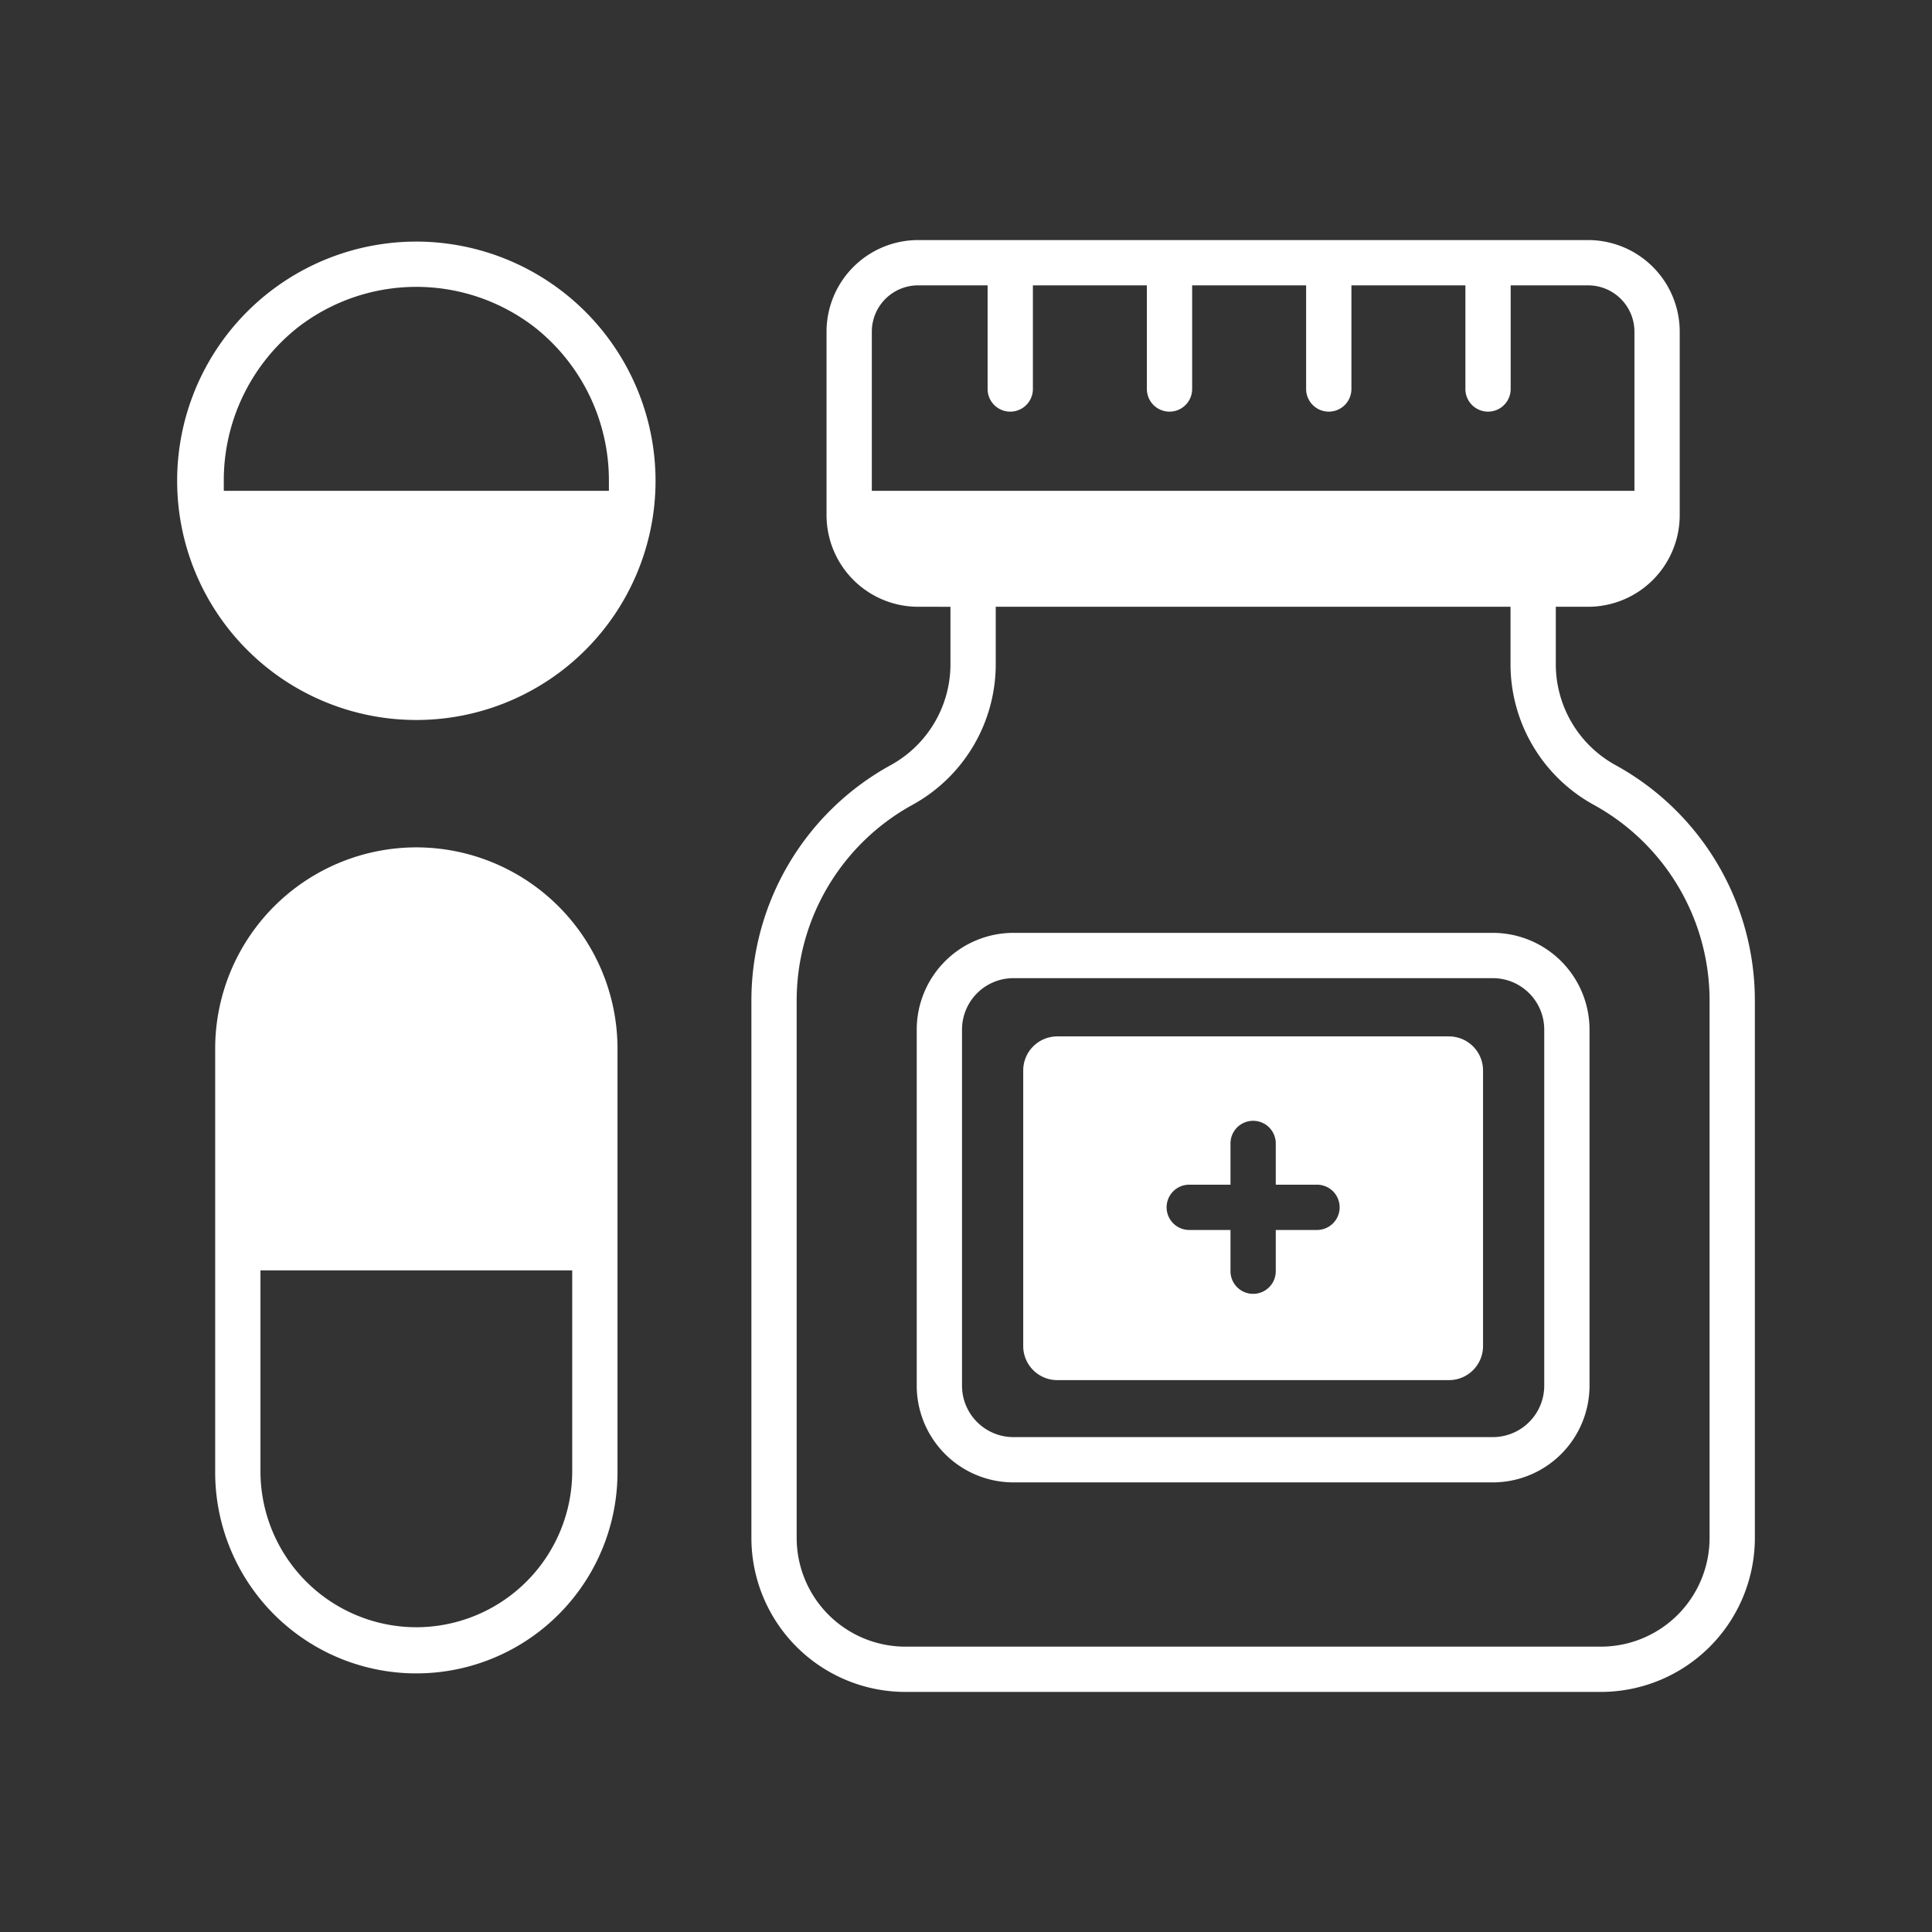 <?xml version="1.0" encoding="utf-8"?>
<svg viewBox="0 0 512 512" xmlns="http://www.w3.org/2000/svg">
  <rect x="0" y="0" width="512" height="512" fill="#333333" stroke="none"/>
  <g id="Medicine_pill">
    <path d="M428.138,202.767a30.521,30.521,0,0,1-15.834-26.758V160.802h8.574a24.291,24.291,0,0,0,24.264-24.264V87.885a24.291,24.291,0,0,0-24.264-24.264H243.306A24.291,24.291,0,0,0,219.042,87.885v48.653a24.291,24.291,0,0,0,24.264,24.264H251.88v15.207a30.521,30.521,0,0,1-15.834,26.758,71.164,71.164,0,0,0-36.917,62.387V407.586a40.838,40.838,0,0,0,40.792,40.792H424.263a40.838,40.838,0,0,0,40.792-40.792V265.154A71.164,71.164,0,0,0,428.138,202.767ZM243.306,75.622h18.421v27.468a6,6,0,1,0,12,0V75.622h30.206v27.468a6,6,0,1,0,12,0V75.622h30.206v27.468a6,6,0,1,0,12,0V75.622h30.206v27.468a6,6,0,1,0,12,0V75.622h20.533a12.278,12.278,0,0,1,12.264,12.264v42.187h-202.1V87.885A12.278,12.278,0,0,1,243.306,75.622Zm209.749,331.965a28.825,28.825,0,0,1-28.792,28.792H239.921a28.825,28.825,0,0,1-28.792-28.792V265.154a59.166,59.166,0,0,1,30.692-51.868A42.519,42.519,0,0,0,263.88,176.009V160.802H400.304v15.207a42.522,42.522,0,0,0,22.059,37.277,59.163,59.163,0,0,1,30.692,51.867Z" style="fill: rgb(255, 255, 255);"/>
    <path d="M395.617,247.219H268.566a25.651,25.651,0,0,0-25.622,25.622V367.228A25.651,25.651,0,0,0,268.566,392.85H395.617a25.651,25.651,0,0,0,25.622-25.622V272.841A25.651,25.651,0,0,0,395.617,247.219ZM409.239,367.228A13.637,13.637,0,0,1,395.617,380.85H268.566a13.637,13.637,0,0,1-13.622-13.622V272.841a13.637,13.637,0,0,1,13.622-13.622H395.617a13.637,13.637,0,0,1,13.622,13.622Z" style="fill: rgb(255, 255, 255);"/>
    <path d="M383.988,274.656H280.196a9.034,9.034,0,0,0-9.033,9.033v73.026a9.033,9.033,0,0,0,9.033,9.033h103.792a9.033,9.033,0,0,0,9.033-9.033V283.689A9.034,9.034,0,0,0,383.988,274.656ZM349.02,325.954H338.092v10.928a6,6,0,0,1-12,0V325.954H315.163a6,6,0,0,1,0-12h10.929V303.025a6,6,0,0,1,12,0v10.929H349.02a6,6,0,0,1,0,12Z" style="fill: rgb(255, 255, 255);"/>
    <path d="M110.335,224.56a53.37,53.37,0,0,0-53.31,53.309V389.925a53.31,53.31,0,1,0,106.619,0V277.87A53.37,53.37,0,0,0,110.335,224.56Zm0,206.675a41.356,41.356,0,0,1-41.31-41.31V336.66h82.619v53.265A41.356,41.356,0,0,1,110.335,431.235Z" style="fill: rgb(255, 255, 255);"/>
    <path d="M110.335,64.023a63.39,63.39,0,1,0,63.391,63.391A63.462,63.462,0,0,0,110.335,64.023ZM59.307,130.072v-2.361A51.673,51.673,0,0,1,78.889,86.799a51.27,51.27,0,0,1,62.892,0,51.673,51.673,0,0,1,19.583,40.913v2.361Z" style="fill: rgb(255, 255, 255);"/>
  </g>
</svg>